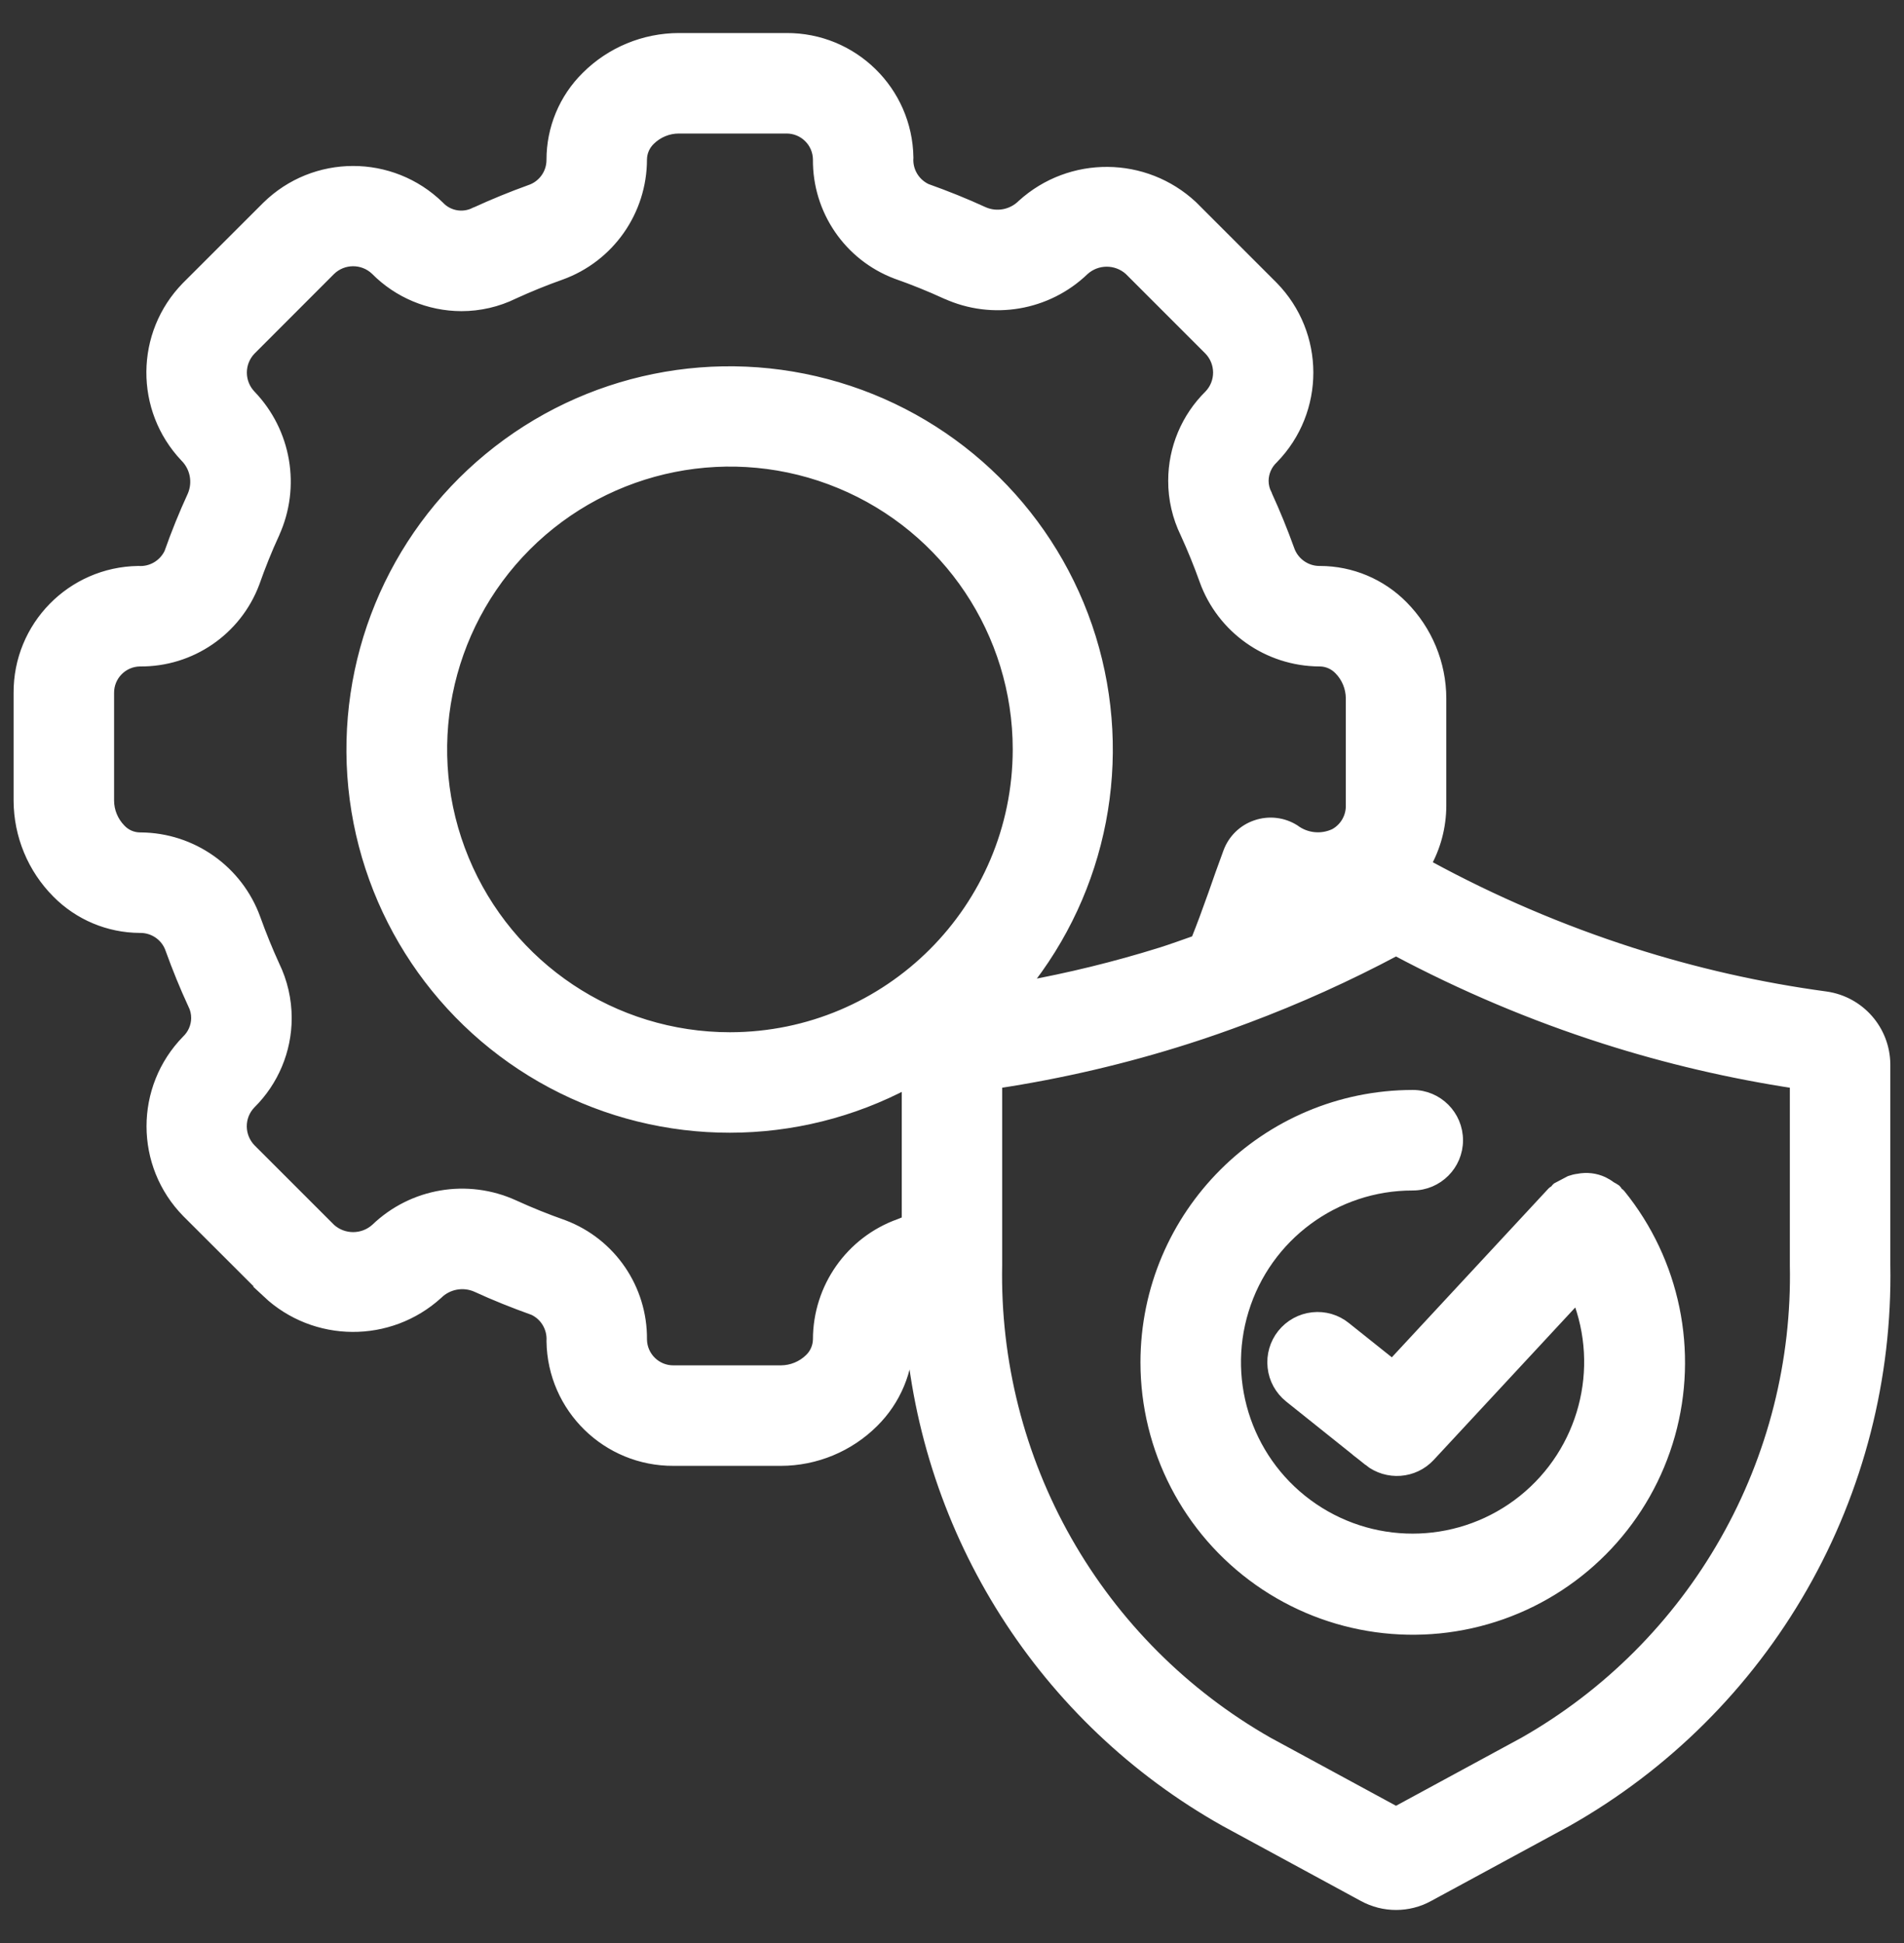 <svg width="49" height="50" viewBox="0 0 49 50" fill="none" xmlns="http://www.w3.org/2000/svg">
<rect x="0" y="0" width="49" height="50" fill="#333333" stroke="none"/>
<path d="M3.596 23.857H3.618C3.975 23.859 4.293 24.086 4.406 24.425C4.578 24.901 4.762 25.355 4.985 25.841H4.987C5.043 25.953 5.07 26.075 5.07 26.199C5.068 26.42 4.976 26.63 4.818 26.78C3.62 28.008 3.622 29.966 4.824 31.19L6.894 33.257H6.892C8.115 34.402 10.012 34.414 11.252 33.289C11.518 33.026 11.919 32.951 12.264 33.101C12.744 33.322 13.226 33.514 13.736 33.697C14.049 33.844 14.237 34.17 14.214 34.515C14.239 36.219 15.632 37.581 17.334 37.571H20.1C20.987 37.569 21.84 37.215 22.468 36.589C23.038 36.026 23.359 35.257 23.357 34.455C23.359 34.34 23.385 34.224 23.436 34.119C23.831 39.454 26.871 44.235 31.536 46.856L35.093 48.786C35.614 49.071 36.242 49.071 36.76 48.786L40.319 46.856C42.844 45.428 44.937 43.346 46.377 40.826C47.817 38.308 48.55 35.445 48.498 32.546V27.395C48.494 26.52 47.849 25.784 46.984 25.663C45.289 25.434 43.617 25.055 41.989 24.534C40.178 23.953 38.425 23.204 36.756 22.295C36.726 22.28 36.696 22.274 36.666 22.261V22.259C36.93 21.796 37.069 21.271 37.071 20.737V17.971C37.069 17.082 36.715 16.231 36.09 15.601C35.53 15.035 34.77 14.716 33.975 14.714H33.951C33.595 14.712 33.278 14.482 33.163 14.146C32.991 13.67 32.807 13.216 32.584 12.73V12.727C32.528 12.618 32.498 12.496 32.498 12.372C32.5 12.151 32.593 11.941 32.753 11.791C33.951 10.563 33.947 8.605 32.747 7.381L30.677 5.311C29.453 4.169 27.559 4.154 26.319 5.279C26.051 5.545 25.65 5.62 25.307 5.47C24.827 5.249 24.345 5.056 23.835 4.874C23.522 4.724 23.331 4.401 23.357 4.054C23.331 2.352 21.939 0.989 20.235 1H17.471C16.582 1.002 15.731 1.354 15.103 1.981C14.531 2.545 14.212 3.314 14.214 4.116C14.214 4.474 13.985 4.793 13.644 4.906C13.168 5.078 12.716 5.262 12.23 5.485H12.227C11.912 5.643 11.531 5.575 11.291 5.318C10.063 4.12 8.105 4.122 6.881 5.324L4.811 7.392C3.631 8.601 3.618 10.525 4.779 11.75C5.045 12.018 5.12 12.419 4.97 12.764C4.749 13.244 4.554 13.726 4.374 14.236C4.224 14.549 3.901 14.738 3.556 14.714C1.852 14.74 0.489 16.132 0.5 17.834V20.6C0.502 21.487 0.854 22.34 1.481 22.968C2.041 23.534 2.801 23.853 3.596 23.857ZM18.785 26.713C15.78 26.713 13.072 24.903 11.923 22.128C10.773 19.353 11.409 16.156 13.532 14.032C15.656 11.909 18.853 11.272 21.628 12.423C24.403 13.572 26.213 16.28 26.213 19.284C26.209 23.386 22.886 26.709 18.785 26.713ZM41.292 26.711C42.899 27.225 44.545 27.609 46.212 27.862V32.546C46.264 35.034 45.642 37.492 44.412 39.656C43.184 41.822 41.393 43.616 39.229 44.848L35.927 46.639L32.625 44.848C30.463 43.616 28.671 41.822 27.441 39.656C26.213 37.492 25.592 35.034 25.641 32.546V27.862C27.308 27.609 28.954 27.225 30.561 26.711C31.058 26.553 31.551 26.379 32.042 26.195L32.074 26.182L32.072 26.184C33.394 25.689 34.682 25.108 35.927 24.444C37.645 25.359 39.441 26.12 41.292 26.711ZM2.786 17.833C2.782 17.379 3.146 17.006 3.601 17C4.901 17.013 6.071 16.213 6.53 14.998C6.686 14.555 6.853 14.137 7.046 13.719V13.717C7.588 12.526 7.348 11.127 6.442 10.182C6.125 9.852 6.123 9.329 6.44 8.997L8.491 6.944C8.821 6.622 9.348 6.62 9.68 6.939C10.258 7.524 11.049 7.854 11.872 7.857C12.337 7.857 12.798 7.752 13.215 7.546C13.61 7.366 14.002 7.205 14.42 7.057C15.669 6.61 16.5 5.427 16.5 4.1C16.503 3.907 16.584 3.725 16.723 3.592C16.922 3.397 17.19 3.286 17.471 3.286H20.237H20.235C20.692 3.282 21.064 3.646 21.071 4.1C21.058 5.401 21.857 6.571 23.072 7.03C23.516 7.186 23.934 7.355 24.351 7.546H24.354C25.543 8.088 26.944 7.85 27.887 6.942C28.224 6.637 28.736 6.637 29.074 6.939L31.125 8.99C31.448 9.32 31.451 9.847 31.131 10.179C30.544 10.758 30.214 11.546 30.214 12.371C30.212 12.836 30.319 13.297 30.523 13.715C30.703 14.109 30.863 14.501 31.013 14.919V14.921C31.459 16.162 32.633 16.991 33.951 17H33.975C34.165 17.004 34.345 17.084 34.478 17.223C34.673 17.422 34.783 17.69 34.785 17.971V20.737C34.787 21.039 34.624 21.32 34.358 21.468C34.015 21.633 33.608 21.592 33.304 21.363C33.013 21.18 32.655 21.14 32.331 21.251C32.005 21.36 31.748 21.611 31.628 21.935C31.483 22.327 31.356 22.683 31.241 23.017C31.086 23.454 30.943 23.842 30.793 24.215C30.484 24.324 30.178 24.435 29.867 24.534H29.865C28.703 24.896 27.521 25.185 26.323 25.402C28.363 22.884 29.012 19.516 28.056 16.419C27.099 13.325 24.662 10.91 21.557 9.983C18.452 9.055 15.09 9.736 12.592 11.8C10.093 13.863 8.79 17.037 9.114 20.262C9.44 23.484 11.349 26.334 14.21 27.858C17.068 29.381 20.499 29.379 23.357 27.852V31.43C23.286 31.456 23.224 31.488 23.151 31.514H23.149C21.902 31.961 21.071 33.144 21.071 34.471C21.067 34.661 20.987 34.846 20.848 34.978C20.649 35.173 20.379 35.283 20.1 35.285H17.334C16.88 35.289 16.507 34.925 16.5 34.471C16.513 33.17 15.714 32 14.497 31.541C14.053 31.385 13.635 31.216 13.217 31.025C12.026 30.483 10.627 30.721 9.684 31.627C9.348 31.931 8.835 31.933 8.497 31.631L6.446 29.581C6.123 29.251 6.118 28.724 6.44 28.392C7.025 27.813 7.357 27.022 7.357 26.199C7.357 25.732 7.252 25.274 7.048 24.854C6.868 24.459 6.708 24.067 6.558 23.649C6.11 22.409 4.938 21.58 3.618 21.571H3.601C3.408 21.569 3.224 21.489 3.093 21.348C2.898 21.149 2.786 20.879 2.786 20.6L2.786 17.833Z" fill="white"/>
<path d="M29.5 35.055C29.5 37.284 30.58 39.373 32.399 40.659C34.216 41.944 36.547 42.268 38.648 41.524C40.745 40.781 42.355 39.064 42.959 36.919C43.561 34.775 43.087 32.471 41.684 30.742C41.667 30.72 41.641 30.712 41.624 30.692C41.605 30.673 41.598 30.645 41.577 30.626C41.536 30.598 41.493 30.572 41.448 30.549C41.388 30.502 41.322 30.463 41.253 30.429C41.056 30.337 40.833 30.311 40.619 30.354C40.548 30.362 40.478 30.38 40.411 30.403C40.3 30.461 40.188 30.519 40.077 30.579C40.056 30.596 40.047 30.622 40.028 30.639C40.006 30.658 39.98 30.667 39.961 30.686L35.834 35.132L34.621 34.164C34.386 33.973 34.084 33.885 33.782 33.919C33.481 33.952 33.205 34.104 33.014 34.342C32.826 34.577 32.738 34.88 32.772 35.182C32.804 35.484 32.956 35.758 33.194 35.949L35.236 37.581H35.234C35.704 37.954 36.381 37.905 36.788 37.466L40.596 33.364V33.362C41.337 35.227 40.773 37.356 39.209 38.612C37.645 39.866 35.446 39.953 33.786 38.826C32.127 37.699 31.399 35.623 31.99 33.705C32.579 31.79 34.352 30.482 36.357 30.485C36.989 30.485 37.501 29.972 37.501 29.343C37.501 28.71 36.989 28.198 36.357 28.198C32.573 28.203 29.504 31.271 29.5 35.055Z" fill="white"/>
<path d="M3.596 23.857H3.618C3.975 23.859 4.293 24.086 4.406 24.425C4.578 24.901 4.762 25.355 4.985 25.841H4.987C5.043 25.953 5.07 26.075 5.07 26.199C5.068 26.42 4.976 26.63 4.818 26.78C3.62 28.008 3.622 29.966 4.824 31.19L6.894 33.257H6.892C8.115 34.402 10.012 34.414 11.252 33.289C11.518 33.026 11.919 32.951 12.264 33.101C12.744 33.322 13.226 33.514 13.736 33.697C14.049 33.844 14.237 34.17 14.214 34.515C14.239 36.219 15.632 37.581 17.334 37.571H20.1C20.987 37.569 21.84 37.215 22.468 36.589C23.038 36.026 23.359 35.257 23.357 34.455C23.359 34.34 23.385 34.224 23.436 34.119C23.831 39.454 26.871 44.235 31.536 46.856L35.093 48.786C35.614 49.071 36.242 49.071 36.76 48.786L40.319 46.856C42.844 45.428 44.937 43.346 46.377 40.826C47.817 38.308 48.55 35.445 48.498 32.546V27.395C48.494 26.52 47.849 25.784 46.984 25.663C45.289 25.434 43.617 25.055 41.989 24.534C40.178 23.953 38.425 23.204 36.756 22.295C36.726 22.28 36.696 22.274 36.666 22.261V22.259C36.93 21.796 37.069 21.271 37.071 20.737V17.971C37.069 17.082 36.715 16.231 36.09 15.601C35.53 15.035 34.77 14.716 33.975 14.714H33.951C33.595 14.712 33.278 14.482 33.163 14.146C32.991 13.67 32.807 13.216 32.584 12.73V12.727C32.528 12.618 32.498 12.496 32.498 12.372C32.5 12.151 32.593 11.941 32.753 11.791C33.951 10.563 33.947 8.605 32.747 7.381L30.677 5.311C29.453 4.169 27.559 4.154 26.319 5.279C26.051 5.545 25.65 5.62 25.307 5.47C24.827 5.249 24.345 5.056 23.835 4.874C23.522 4.724 23.331 4.401 23.357 4.054C23.331 2.352 21.939 0.989 20.235 1H17.471C16.582 1.002 15.731 1.354 15.103 1.981C14.531 2.545 14.212 3.314 14.214 4.116C14.214 4.474 13.985 4.793 13.644 4.906C13.168 5.078 12.716 5.262 12.23 5.485H12.227C11.912 5.643 11.531 5.575 11.291 5.318C10.063 4.12 8.105 4.122 6.881 5.324L4.811 7.392C3.631 8.601 3.618 10.525 4.779 11.75C5.045 12.018 5.12 12.419 4.97 12.764C4.749 13.244 4.554 13.726 4.374 14.236C4.224 14.549 3.901 14.738 3.556 14.714C1.852 14.74 0.489 16.132 0.5 17.834V20.6C0.502 21.487 0.854 22.34 1.481 22.968C2.041 23.534 2.801 23.853 3.596 23.857ZM18.785 26.713C15.78 26.713 13.072 24.903 11.923 22.128C10.773 19.353 11.409 16.156 13.532 14.032C15.656 11.909 18.853 11.272 21.628 12.423C24.403 13.572 26.213 16.28 26.213 19.284C26.209 23.386 22.886 26.709 18.785 26.713ZM41.292 26.711C42.899 27.225 44.545 27.609 46.212 27.862V32.546C46.264 35.034 45.642 37.492 44.412 39.656C43.184 41.822 41.393 43.616 39.229 44.848L35.927 46.639L32.625 44.848C30.463 43.616 28.671 41.822 27.441 39.656C26.213 37.492 25.592 35.034 25.641 32.546V27.862C27.308 27.609 28.954 27.225 30.561 26.711C31.058 26.553 31.551 26.379 32.042 26.195L32.074 26.182L32.072 26.184C33.394 25.689 34.682 25.108 35.927 24.444C37.645 25.359 39.441 26.12 41.292 26.711ZM2.786 17.833C2.782 17.379 3.146 17.006 3.601 17C4.901 17.013 6.071 16.213 6.53 14.998C6.686 14.555 6.853 14.137 7.046 13.719V13.717C7.588 12.526 7.348 11.127 6.442 10.182C6.125 9.852 6.123 9.329 6.44 8.997L8.491 6.944C8.821 6.622 9.348 6.62 9.68 6.939C10.258 7.524 11.049 7.854 11.872 7.857C12.337 7.857 12.798 7.752 13.215 7.546C13.61 7.366 14.002 7.205 14.42 7.057C15.669 6.61 16.5 5.427 16.5 4.1C16.503 3.907 16.584 3.725 16.723 3.592C16.922 3.397 17.19 3.286 17.471 3.286H20.237H20.235C20.692 3.282 21.064 3.646 21.071 4.1C21.058 5.401 21.857 6.571 23.072 7.03C23.516 7.186 23.934 7.355 24.351 7.546H24.354C25.543 8.088 26.944 7.85 27.887 6.942C28.224 6.637 28.736 6.637 29.074 6.939L31.125 8.99C31.448 9.32 31.451 9.847 31.131 10.179C30.544 10.758 30.214 11.546 30.214 12.371C30.212 12.836 30.319 13.297 30.523 13.715C30.703 14.109 30.863 14.501 31.013 14.919V14.921C31.459 16.162 32.633 16.991 33.951 17H33.975C34.165 17.004 34.345 17.084 34.478 17.223C34.673 17.422 34.783 17.69 34.785 17.971V20.737C34.787 21.039 34.624 21.32 34.358 21.468C34.015 21.633 33.608 21.592 33.304 21.363C33.013 21.18 32.655 21.14 32.331 21.251C32.005 21.36 31.748 21.611 31.628 21.935C31.483 22.327 31.356 22.683 31.241 23.017C31.086 23.454 30.943 23.842 30.793 24.215C30.484 24.324 30.178 24.435 29.867 24.534H29.865C28.703 24.896 27.521 25.185 26.323 25.402C28.363 22.884 29.012 19.516 28.056 16.419C27.099 13.325 24.662 10.91 21.557 9.983C18.452 9.055 15.09 9.736 12.592 11.8C10.093 13.863 8.79 17.037 9.114 20.262C9.44 23.484 11.349 26.334 14.21 27.858C17.068 29.381 20.499 29.379 23.357 27.852V31.43C23.286 31.456 23.224 31.488 23.151 31.514H23.149C21.902 31.961 21.071 33.144 21.071 34.471C21.067 34.661 20.987 34.846 20.848 34.978C20.649 35.173 20.379 35.283 20.1 35.285H17.334C16.88 35.289 16.507 34.925 16.5 34.471C16.513 33.17 15.714 32 14.497 31.541C14.053 31.385 13.635 31.216 13.217 31.025C12.026 30.483 10.627 30.721 9.684 31.627C9.348 31.931 8.835 31.933 8.497 31.631L6.446 29.581C6.123 29.251 6.118 28.724 6.44 28.392C7.025 27.813 7.357 27.022 7.357 26.199C7.357 25.732 7.252 25.274 7.048 24.854C6.868 24.459 6.708 24.067 6.558 23.649C6.11 22.409 4.938 21.58 3.618 21.571H3.601C3.408 21.569 3.224 21.489 3.093 21.348C2.898 21.149 2.786 20.879 2.786 20.6L2.786 17.833Z" stroke="white" stroke-width="0.3"/>
<path d="M29.5 35.055C29.5 37.284 30.58 39.373 32.399 40.659C34.216 41.944 36.547 42.268 38.648 41.524C40.745 40.781 42.355 39.064 42.959 36.919C43.561 34.775 43.087 32.471 41.684 30.742C41.667 30.72 41.641 30.712 41.624 30.692C41.605 30.673 41.598 30.645 41.577 30.626C41.536 30.598 41.493 30.572 41.448 30.549C41.388 30.502 41.322 30.463 41.253 30.429C41.056 30.337 40.833 30.311 40.619 30.354C40.548 30.362 40.478 30.38 40.411 30.403C40.3 30.461 40.188 30.519 40.077 30.579C40.056 30.596 40.047 30.622 40.028 30.639C40.006 30.658 39.98 30.667 39.961 30.686L35.834 35.132L34.621 34.164C34.386 33.973 34.084 33.885 33.782 33.919C33.481 33.952 33.205 34.104 33.014 34.342C32.826 34.577 32.738 34.88 32.772 35.182C32.804 35.484 32.956 35.758 33.194 35.949L35.236 37.581H35.234C35.704 37.954 36.381 37.905 36.788 37.466L40.596 33.364V33.362C41.337 35.227 40.773 37.356 39.209 38.612C37.645 39.866 35.446 39.953 33.786 38.826C32.127 37.699 31.399 35.623 31.99 33.705C32.579 31.79 34.352 30.482 36.357 30.485C36.989 30.485 37.501 29.972 37.501 29.343C37.501 28.71 36.989 28.198 36.357 28.198C32.573 28.203 29.504 31.271 29.5 35.055Z" stroke="white" stroke-width="0.3"/>
</svg>
